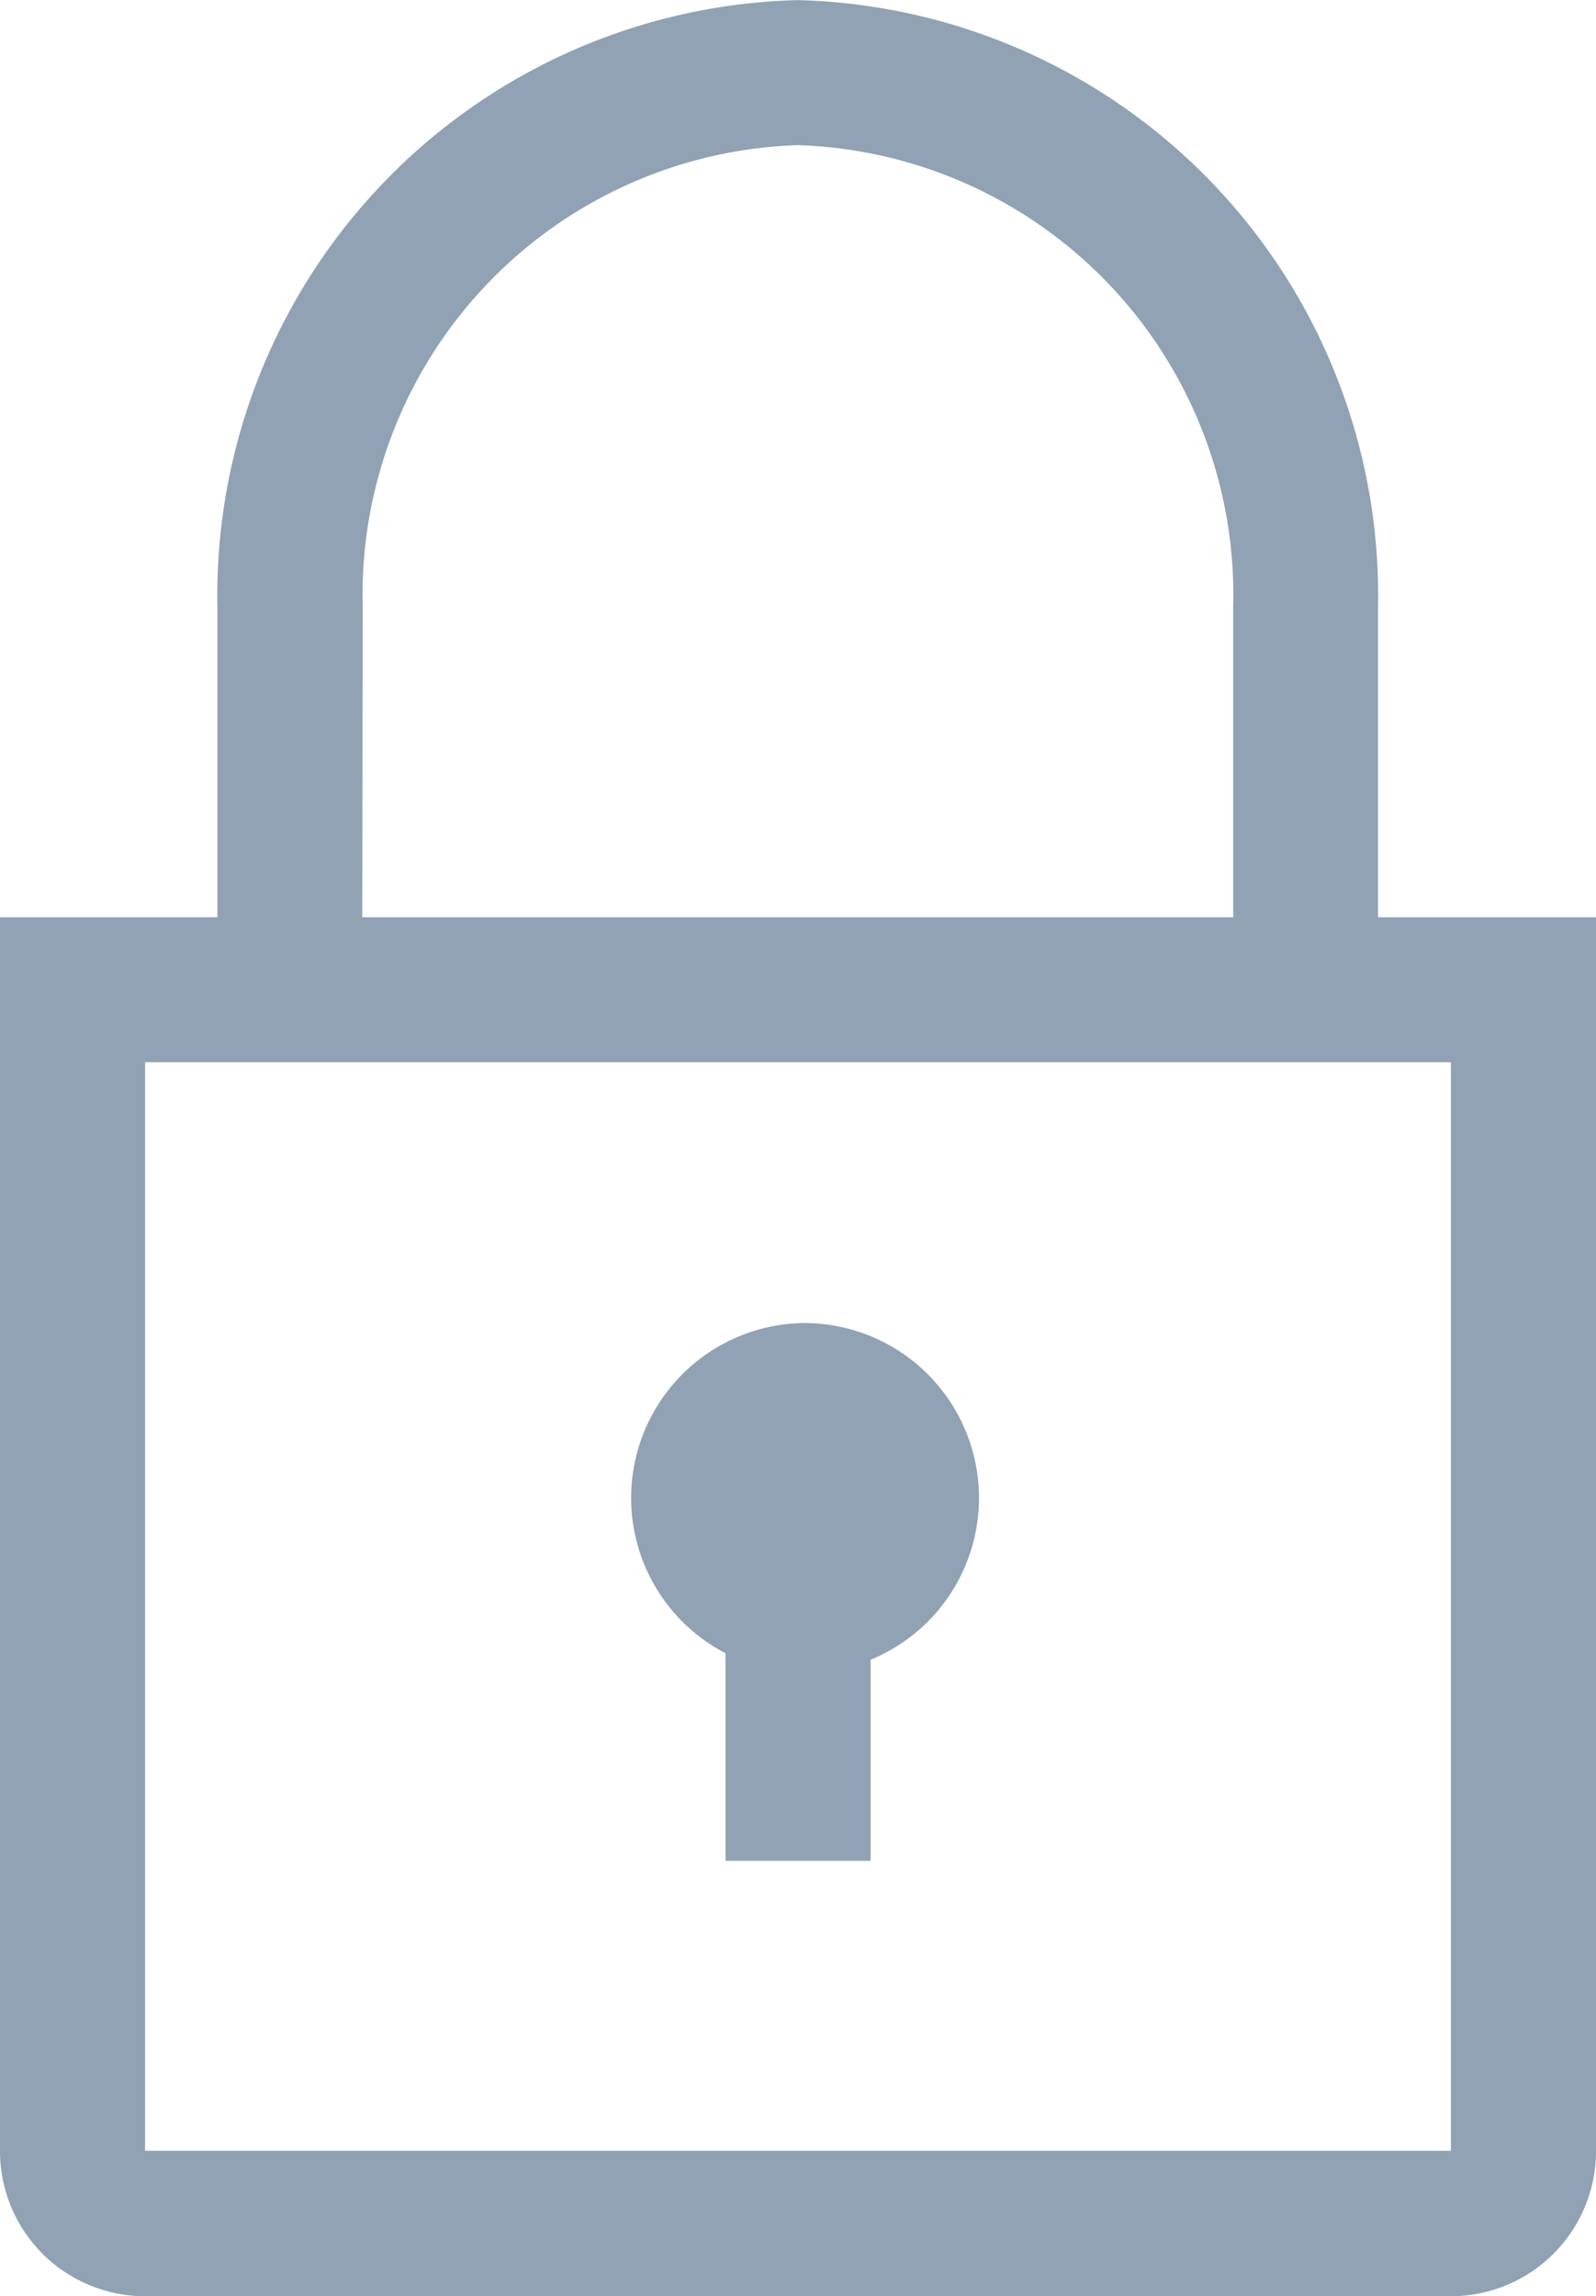<svg xmlns="http://www.w3.org/2000/svg" width="14.477" height="20.82" viewBox="0 0 14.477 20.82">
  <g id="lock-line" transform="translate(-7 -2.36)">
    <path id="Path_20357" data-name="Path 20357" d="M17.272,20.59a1.586,1.586,0,0,0-.717,2.994v1.882h1.316V23.643a1.586,1.586,0,0,0-.6-3.053Z" transform="translate(-2.974 -6.234)" fill="#90a2b4"/>
    <path id="Path_20358" data-name="Path 20358" d="M19.5,10.677V7.861a5.4,5.4,0,0,0-5.264-5.5,5.4,5.4,0,0,0-5.264,5.5v2.816H7V21.864A1.316,1.316,0,0,0,8.316,23.18H20.161a1.316,1.316,0,0,0,1.316-1.316V10.677ZM10.29,7.861a4.08,4.08,0,0,1,3.948-4.185,4.08,4.08,0,0,1,3.948,4.185v2.816h-7.9Zm-1.974,14v-9.87H20.161v9.87Z" transform="translate(0 0)" fill="#90a2b4"/>
  </g>
</svg>
